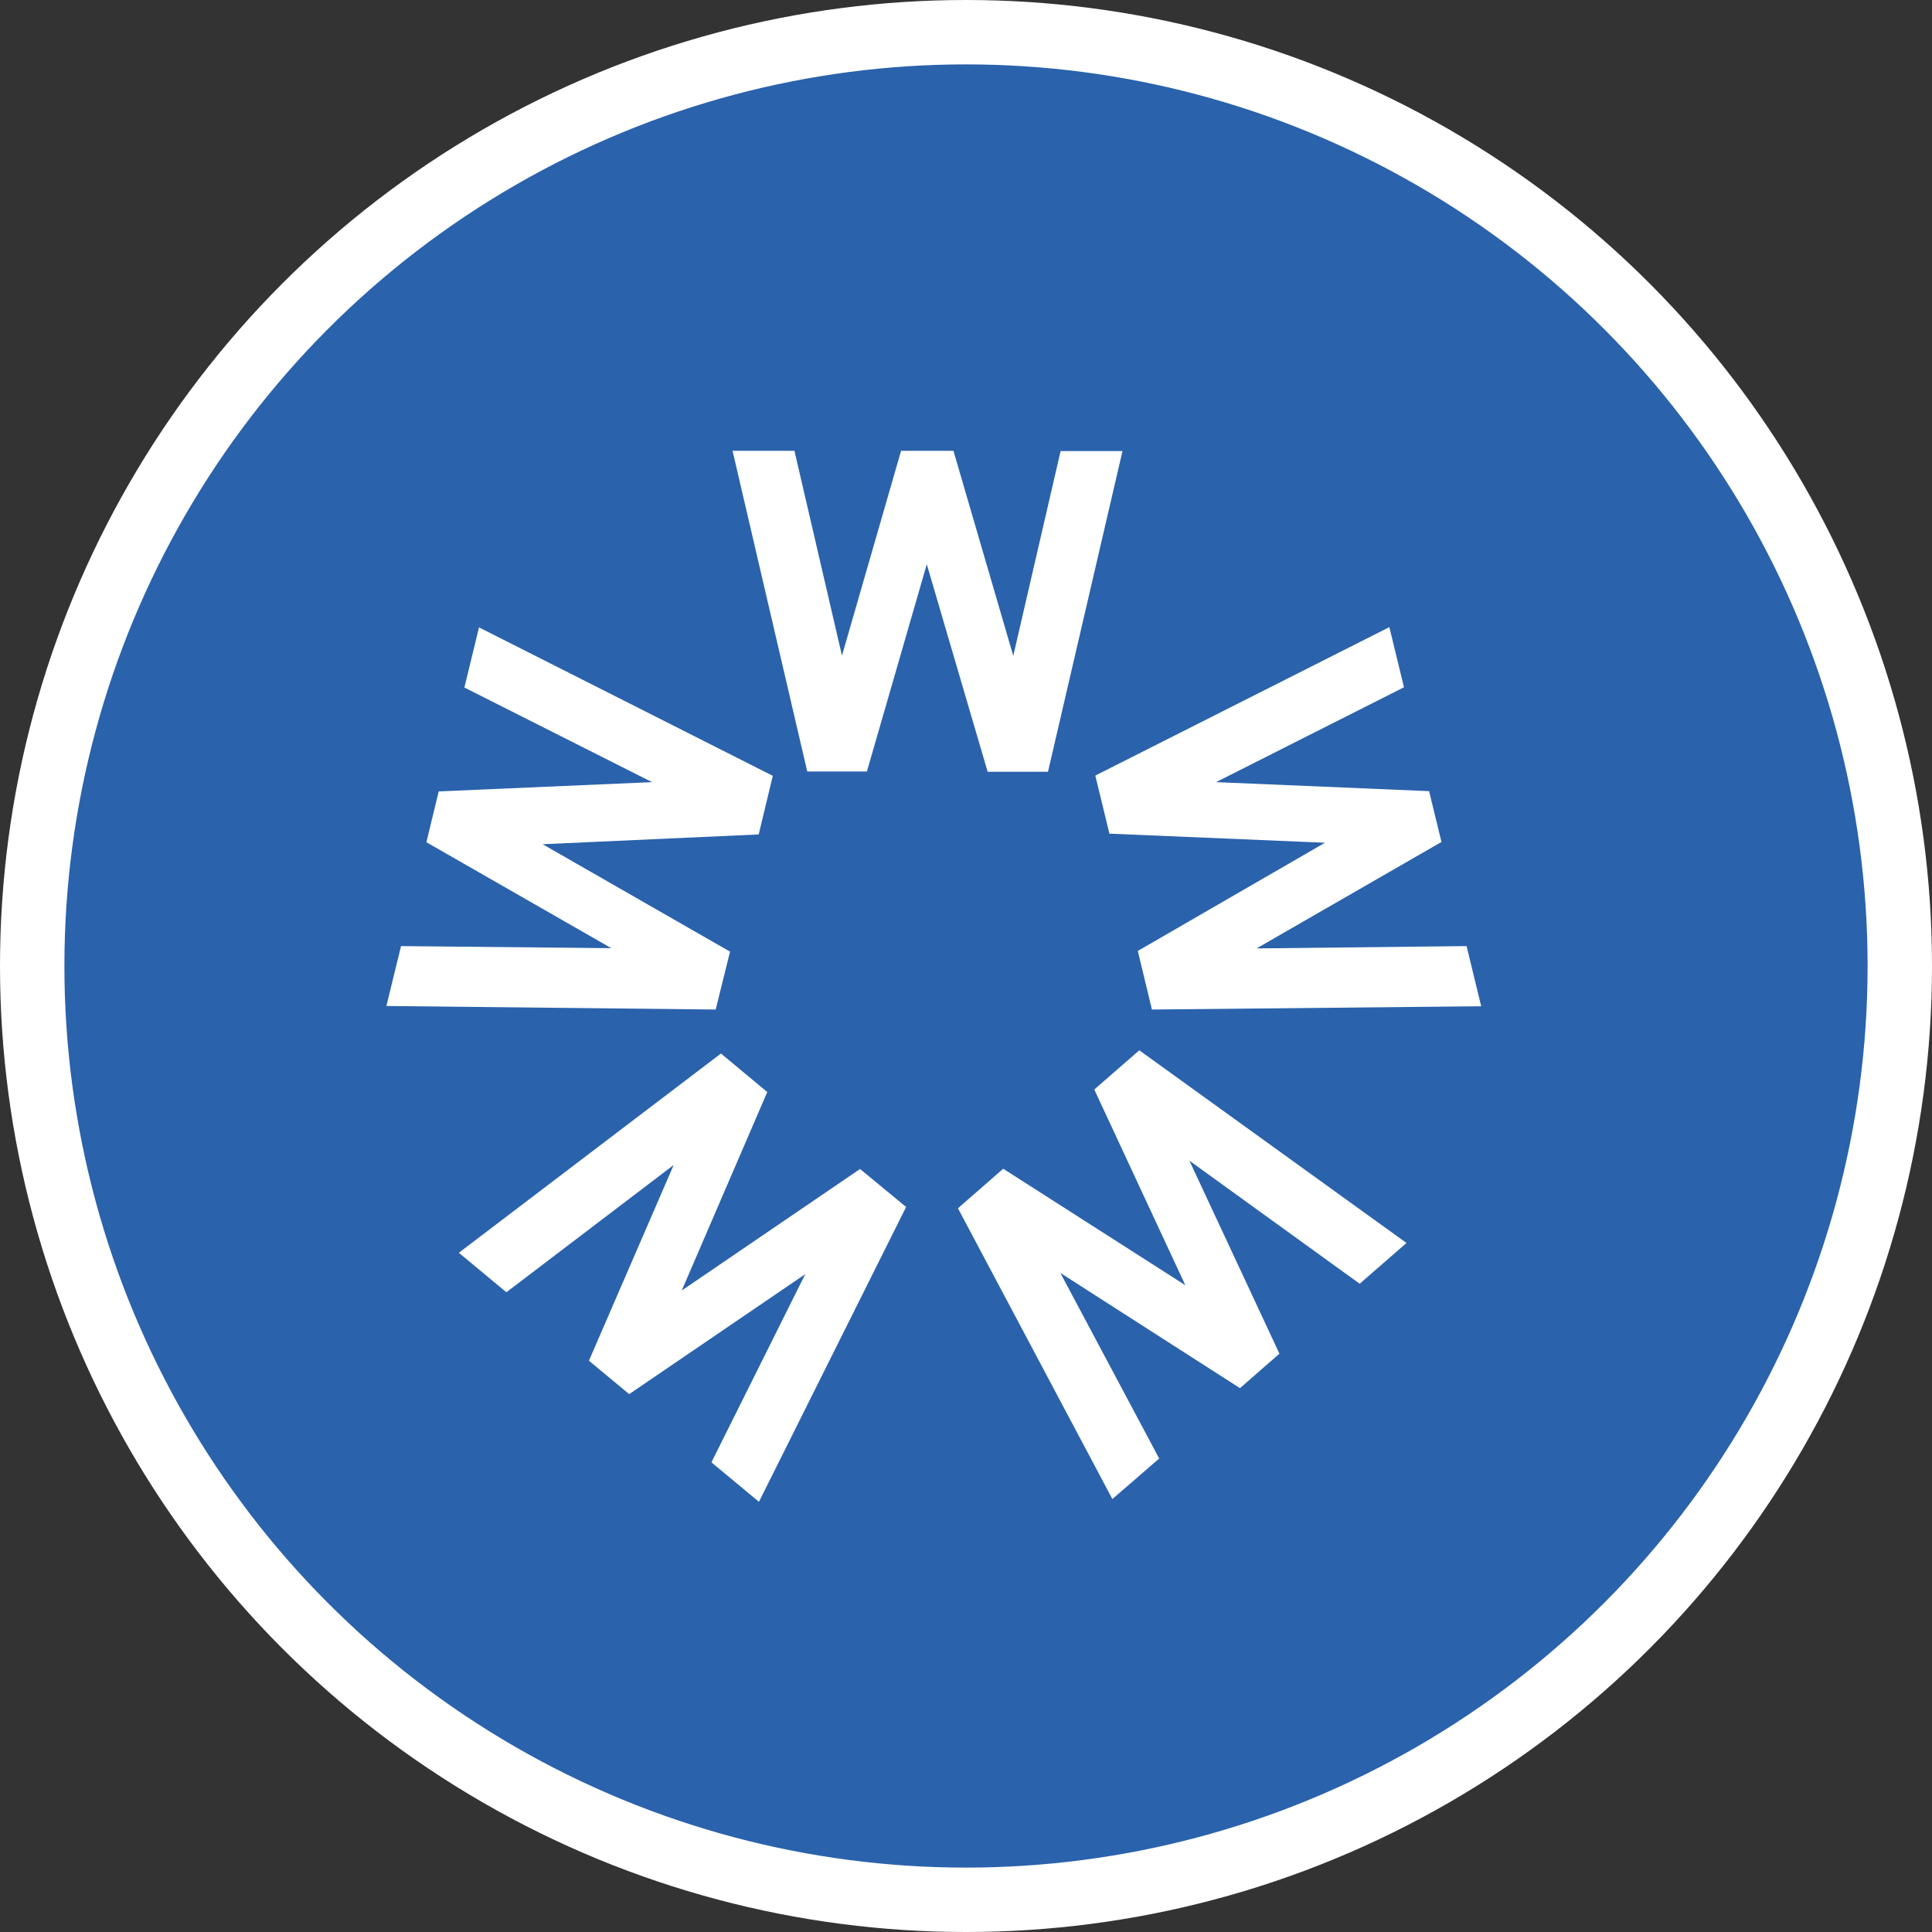 <?xml version="1.0" encoding="UTF-8" standalone="no"?>
<!-- Created with Inkscape (http://www.inkscape.org/) -->

<svg
   xmlns:dc="http://purl.org/dc/elements/1.1/"
   xmlns:cc="http://creativecommons.org/ns#"
   xmlns:rdf="http://www.w3.org/1999/02/22-rdf-syntax-ns#"
   xmlns:svg="http://www.w3.org/2000/svg"
   xmlns="http://www.w3.org/2000/svg"
   xmlns:xlink="http://www.w3.org/1999/xlink"
   xmlns:sodipodi="http://sodipodi.sourceforge.net/DTD/sodipodi-0.dtd"
   xmlns:inkscape="http://www.inkscape.org/namespaces/inkscape"
   width="30px"
   height="30px"
   version="1.1"
   id="svg8"
   inkscape:version="0.92.4 5da689c313, 2019-01-14"
   sodipodi:docname="container.svg">
  <rect width="100%" height="100%" fill="#333333" stroke="none"/>
  <defs
     id="defs2" />
  <sodipodi:namedview
     id="base"
     pagecolor="#ffffff"
     bordercolor="#666666"
     borderopacity="1.0"
     inkscape:pageopacity="0.0"
     inkscape:pageshadow="2"
     inkscape:zoom="13.049334"
     inkscape:cx="18.679046"
     inkscape:cy="12.165829"
     inkscape:document-units="px"
     inkscape:current-layer="layer1"
     showgrid="false"
     inkscape:snap-page="false"
     units="px"
     inkscape:window-width="1884"
     inkscape:window-height="1061"
     inkscape:window-x="0"
     inkscape:window-y="0"
     inkscape:window-maximized="1"
     fit-margin-top="0"
     fit-margin-left="0"
     fit-margin-right="0"
     fit-margin-bottom="0" />
    <circle
       style="color:#000000;clip-rule:nonzero;display:inline;overflow:visible;visibility:visible;opacity:1;isolation:auto;mix-blend-mode:normal;color-interpolation:sRGB;color-interpolation-filters:linearRGB;solid-color:#000000;solid-opacity:1;vector-effect:none;fill:#2a62ac;fill-opacity:1;fill-rule:evenodd;stroke:#ffffff;stroke-width:1;stroke-linecap:butt;stroke-linejoin:miter;stroke-miterlimit:4;stroke-dasharray:none;stroke-dashoffset:0;stroke-opacity:1;marker:none;color-rendering:auto;image-rendering:auto;shape-rendering:auto;text-rendering:auto;enable-background:accumulate"
       id="path815"
       cx="15"
       cy="15"
       r="14.5" />
<g transform="translate(6,7)"><g id="surface1">
<path style=" stroke:none;fill-rule:nonzero;fill:#FFFFFF;fill-opacity:1;" d="M 0 8.621 L 0.227 7.691 L 3.492 7.723 L 0.621 6.078 L 0.812 5.289 L 4.125 5.145 L 1.211 3.676 L 1.438 2.742 L 6 5.047 L 5.781 5.957 L 2.426 6.109 L 5.336 7.777 L 5.113 8.676 Z M 0 8.621 "/>
<path style=" stroke:none;fill-rule:nonzero;fill:#FFFFFF;fill-opacity:1;" d="M 5.375 0 L 6.336 0 L 7.074 3.18 L 7.992 0 L 8.805 0 L 9.734 3.184 L 10.469 0.004 L 11.43 0.004 L 10.273 4.984 L 9.336 4.984 L 8.391 1.762 L 7.461 4.98 L 6.535 4.98 Z M 5.375 0 "/>
<path style=" stroke:none;fill-rule:nonzero;fill:#FFFFFF;fill-opacity:1;" d="M 15.574 2.738 L 15.801 3.672 L 12.883 5.145 L 16.191 5.285 L 16.383 6.074 L 13.512 7.727 L 16.773 7.691 L 17 8.625 L 11.887 8.676 L 11.668 7.766 L 14.574 6.086 L 11.227 5.945 L 11.008 5.043 Z M 15.574 2.738 "/>
<path style=" stroke:none;fill-rule:nonzero;fill:#FFFFFF;fill-opacity:1;" d="M 15.84 12.301 L 15.113 12.934 L 12.469 11.023 L 13.867 14.02 L 13.254 14.555 L 10.465 12.766 L 12 15.648 L 11.273 16.277 L 8.875 11.762 L 9.578 11.148 L 12.406 12.957 L 10.992 9.918 L 11.691 9.309 Z M 15.84 12.301 "/>
<path style=" stroke:none;fill-rule:nonzero;fill:#FFFFFF;fill-opacity:1;" d="M 5.785 16.32 L 5.047 15.707 L 6.504 12.785 L 3.77 14.648 L 3.145 14.129 L 4.461 11.09 L 1.863 13.066 L 1.125 12.453 L 5.195 9.359 L 5.914 9.957 L 4.586 13.039 L 7.355 11.152 L 8.07 11.742 Z M 5.785 16.32 "/>
</g>
</g>
</svg>
